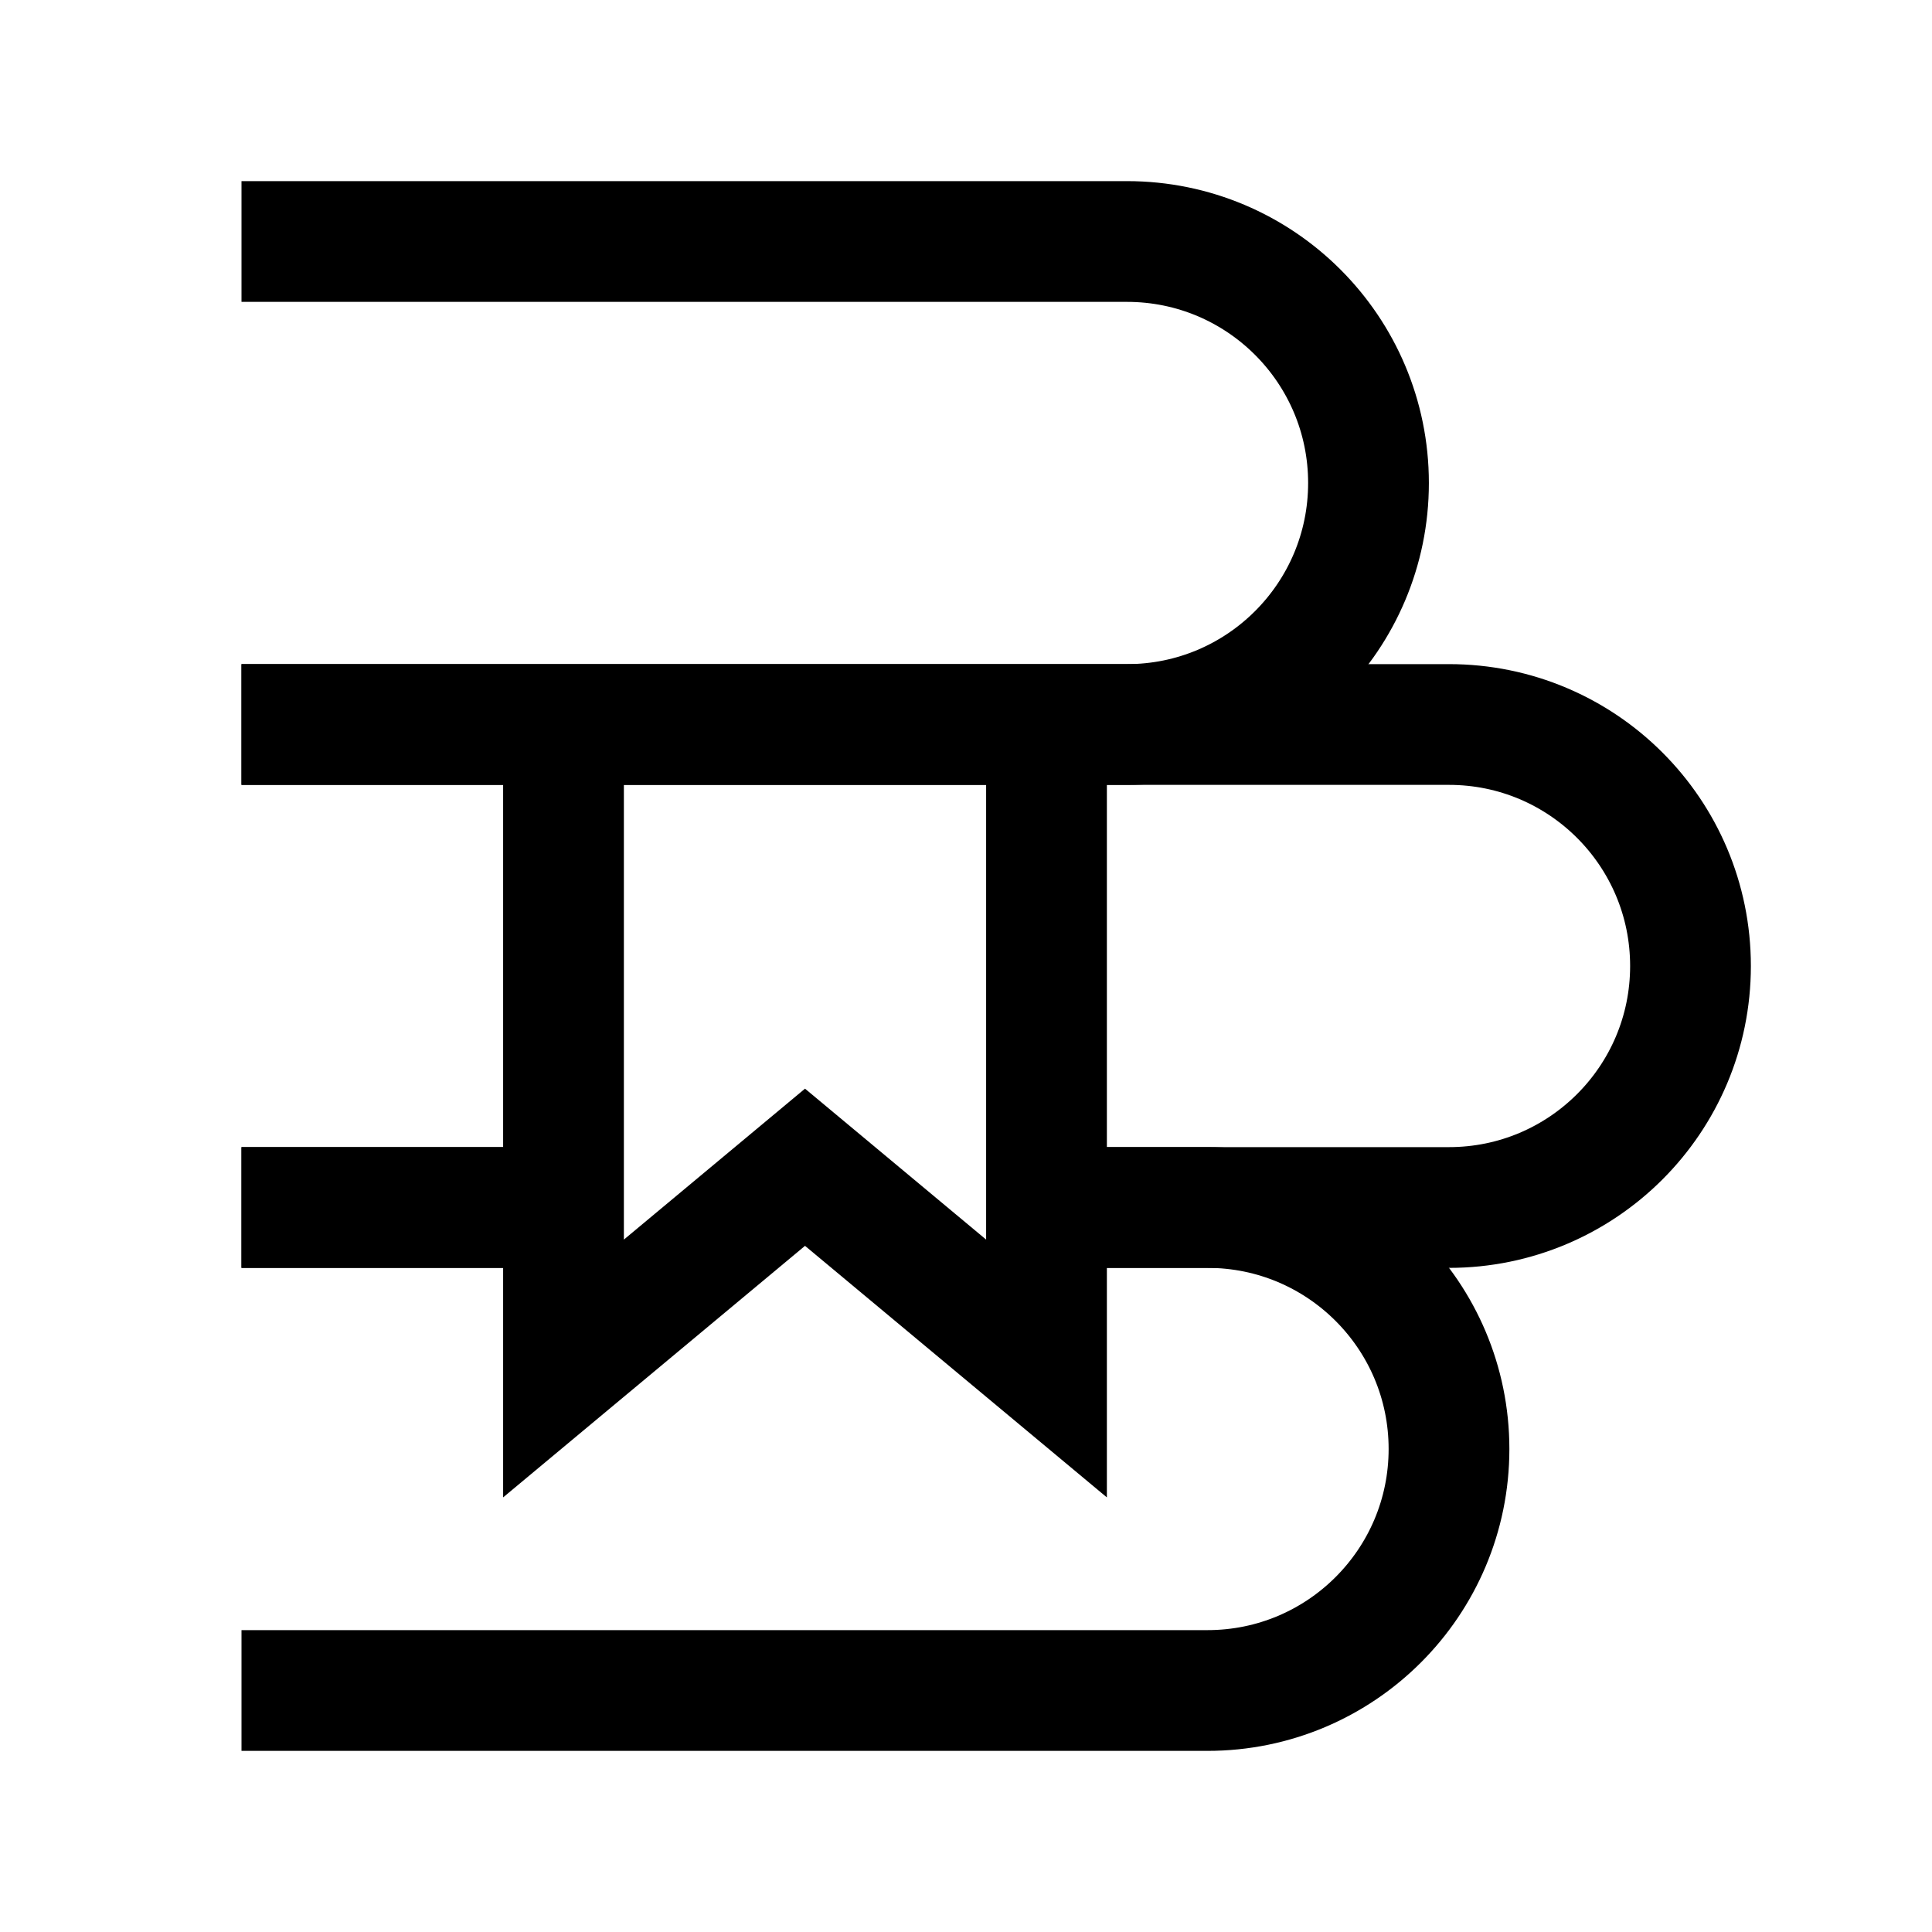 <svg width="24" height="24" viewBox="0 0 24 24" fill="none" xmlns="http://www.w3.org/2000/svg">
    <path d="M3 3L14 3C15.657 3 17 4.343 17 6C17 7.657 15.657 9 14 9H3" stroke="currentColor" stroke-width="1.5" stroke-linejoin="round"/>
    <path d="M3 9L18 9C19.657 9 21 10.343 21 12C21 13.657 19.657 15 18 15H13M7 15H3" stroke="currentColor" stroke-width="1.5" stroke-linejoin="round"/>
    <path d="M3 21H15C16.657 21 18 19.657 18 18C18 16.343 16.657 15 15 15L13 15M3 15L7 15" stroke="currentColor" stroke-width="1.5" stroke-linejoin="round"/>
    <path d="M7 9V17L10 14.5L13 17V9" stroke="currentColor" stroke-width="1.5"/>
</svg>
